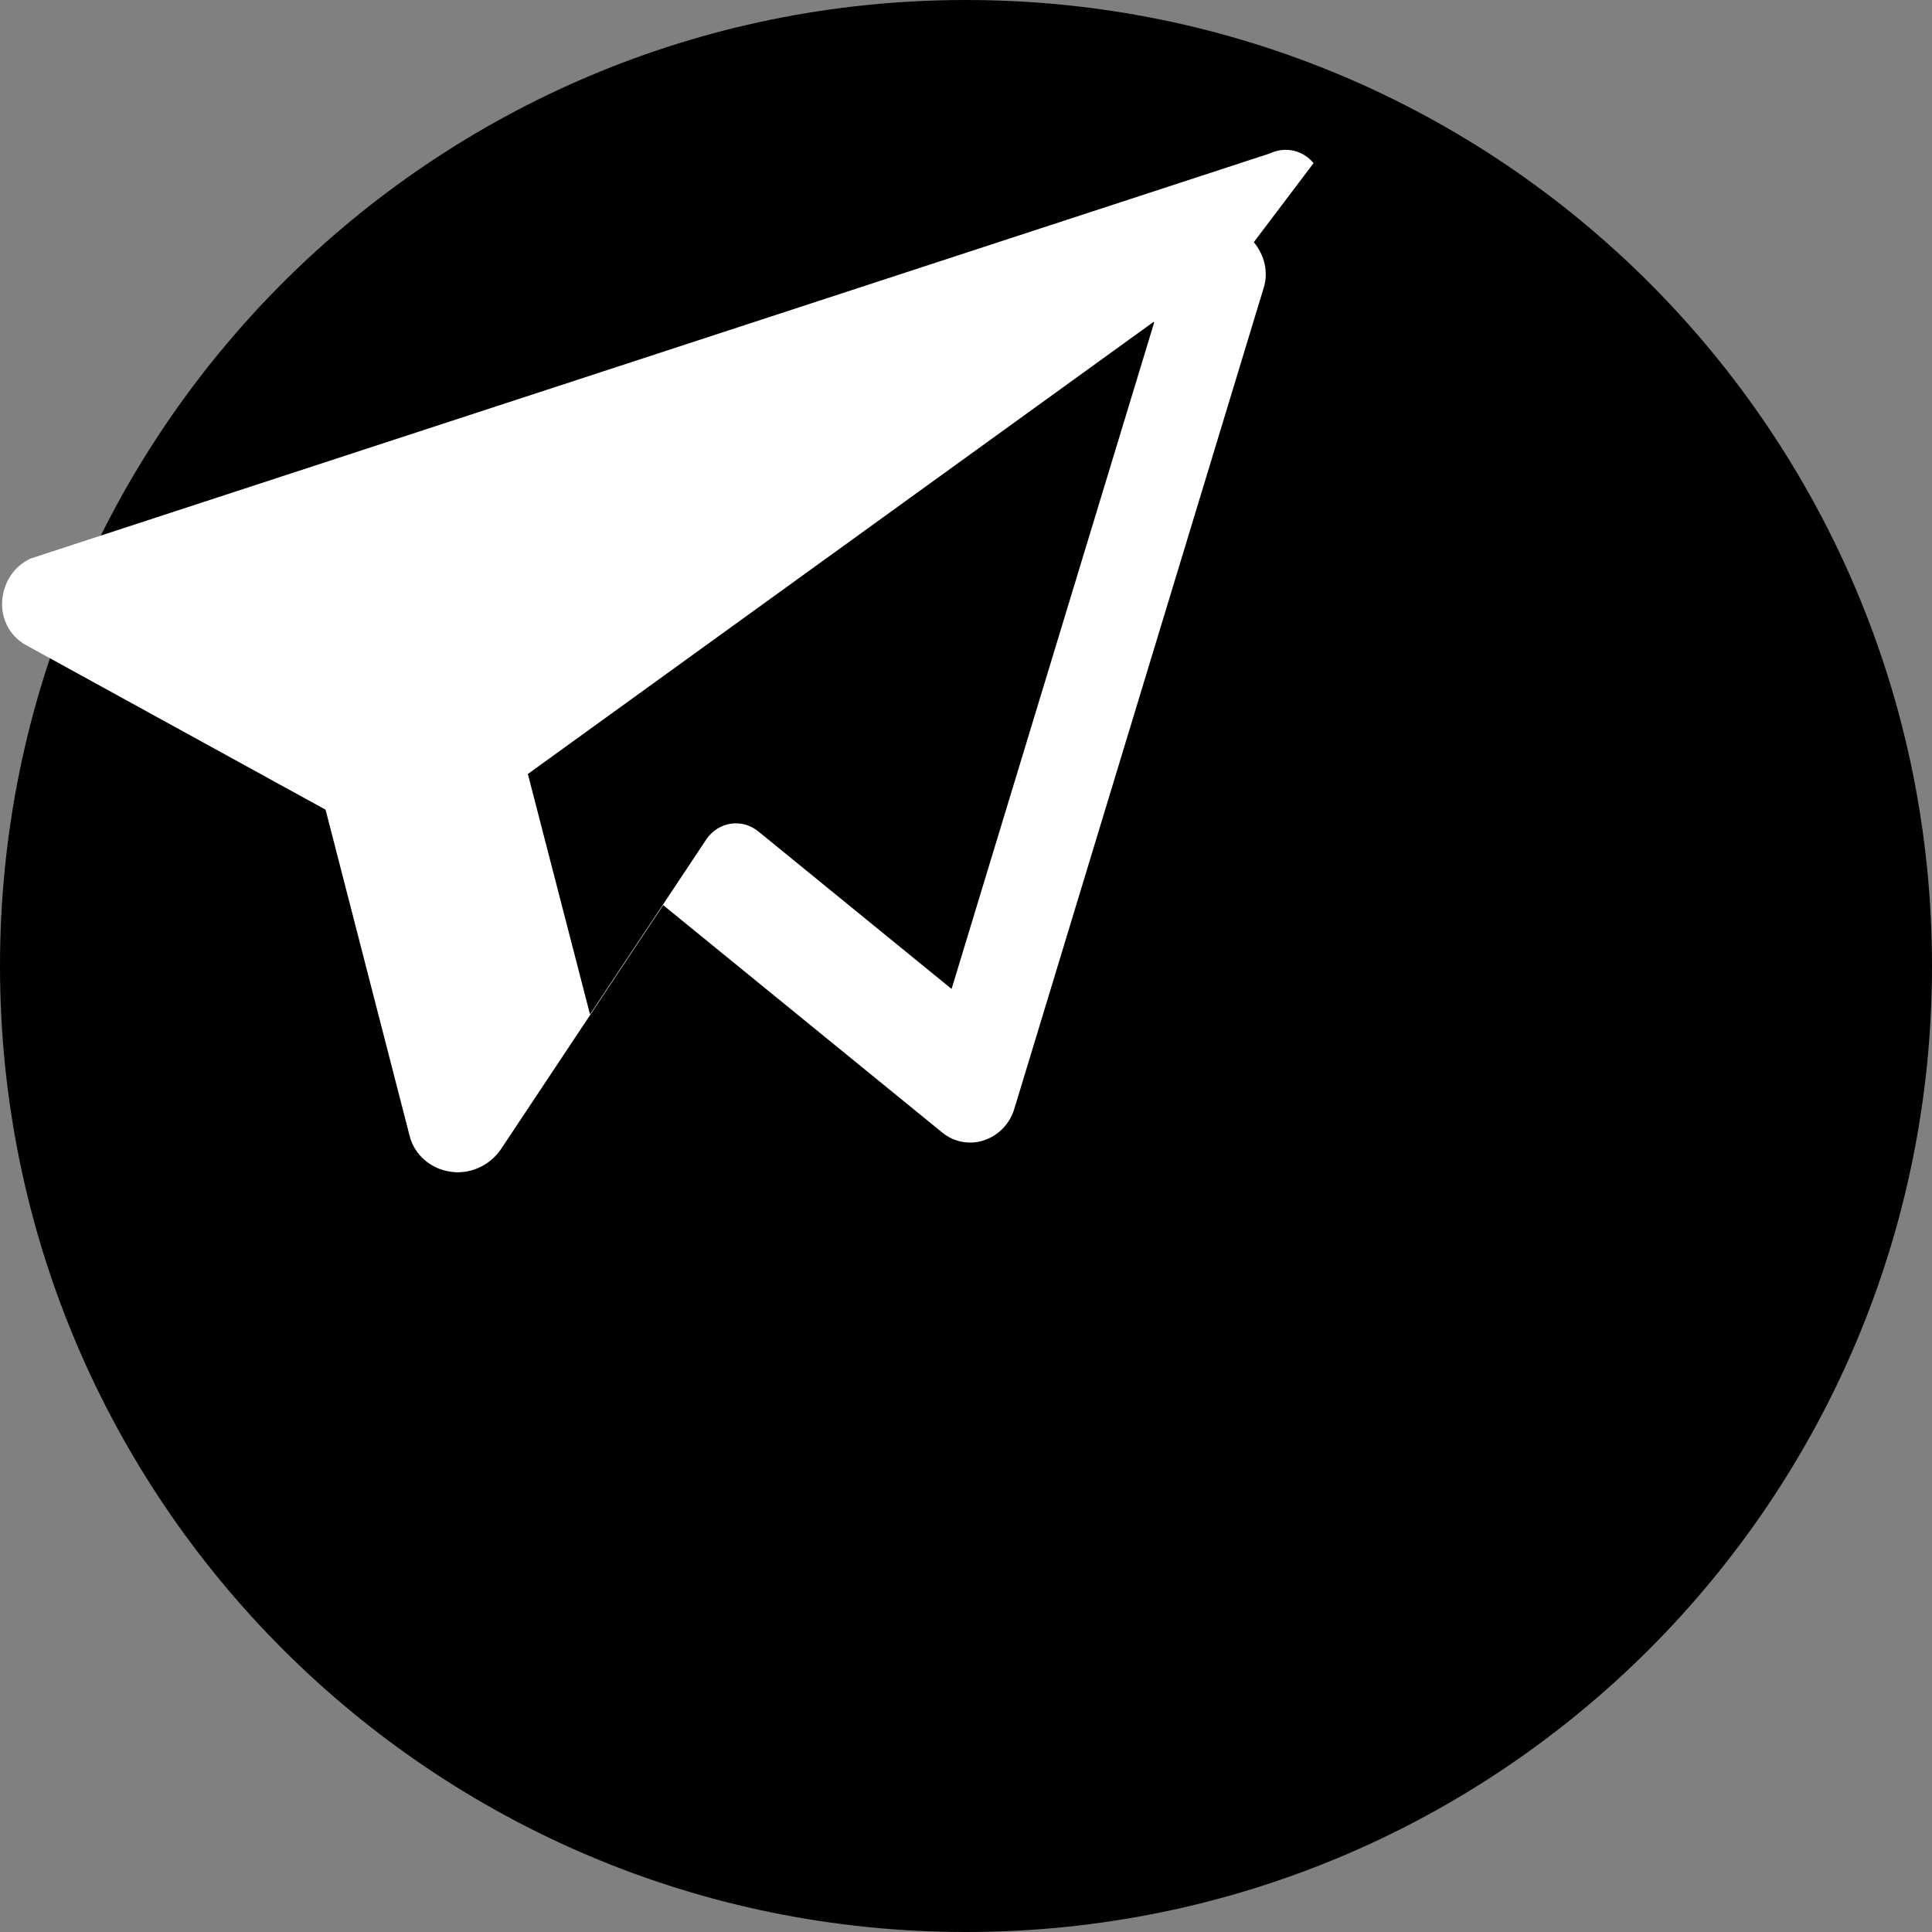 <svg xmlns="http://www.w3.org/2000/svg" width="48" height="48" viewBox="0 0 2400 2400">
  <rect x="0" y="0" width="2400" height="2400" fill="#808080" stroke="none"/>
  <path fill="#000000" d="M1200 0c-663.3 0-1200 536.7-1200 1200s536.7 1200 1200 1200 1200-536.7 1200-1200S1863.3 0 1200 0z"></path>
  <path transform="scale(1.3) translate(-550, -550)" fill="#ffffff" d="M1805.2 705.9c-10.3-12.5-27.1-16.2-41.7-9.3L579 1083.8c-15.6 7.3-25.7 22.7-26.9 40.2-1.2 17.4 7.2 33.8 22.5 42.3l286.5 157.4 80.4 312c4.7 18.3 20.7 31.6 39.5 34 2.1.3 4.2.5 6.3.5 16.7 0 32.5-8.6 41.8-22.7l154.6-232.6 266.9 217.5c7.5 6.1 16.8 9.4 26.4 9.4 4.7 0 9.4-.8 13.9-2.4 13.6-4.7 24.1-15.8 28.3-29.7l238.5-785.2c4.4-14.6.7-30.6-9.6-43.1zm-152.3 152.2l-193.6 636.9-184.4-150.3c-.1-.1-.3-.2-.4-.3-15.5-12.6-37.8-9.3-49.3 7.3l-111.4 167.6-59.4-229.7 597.9-432z"></path>
</svg>
